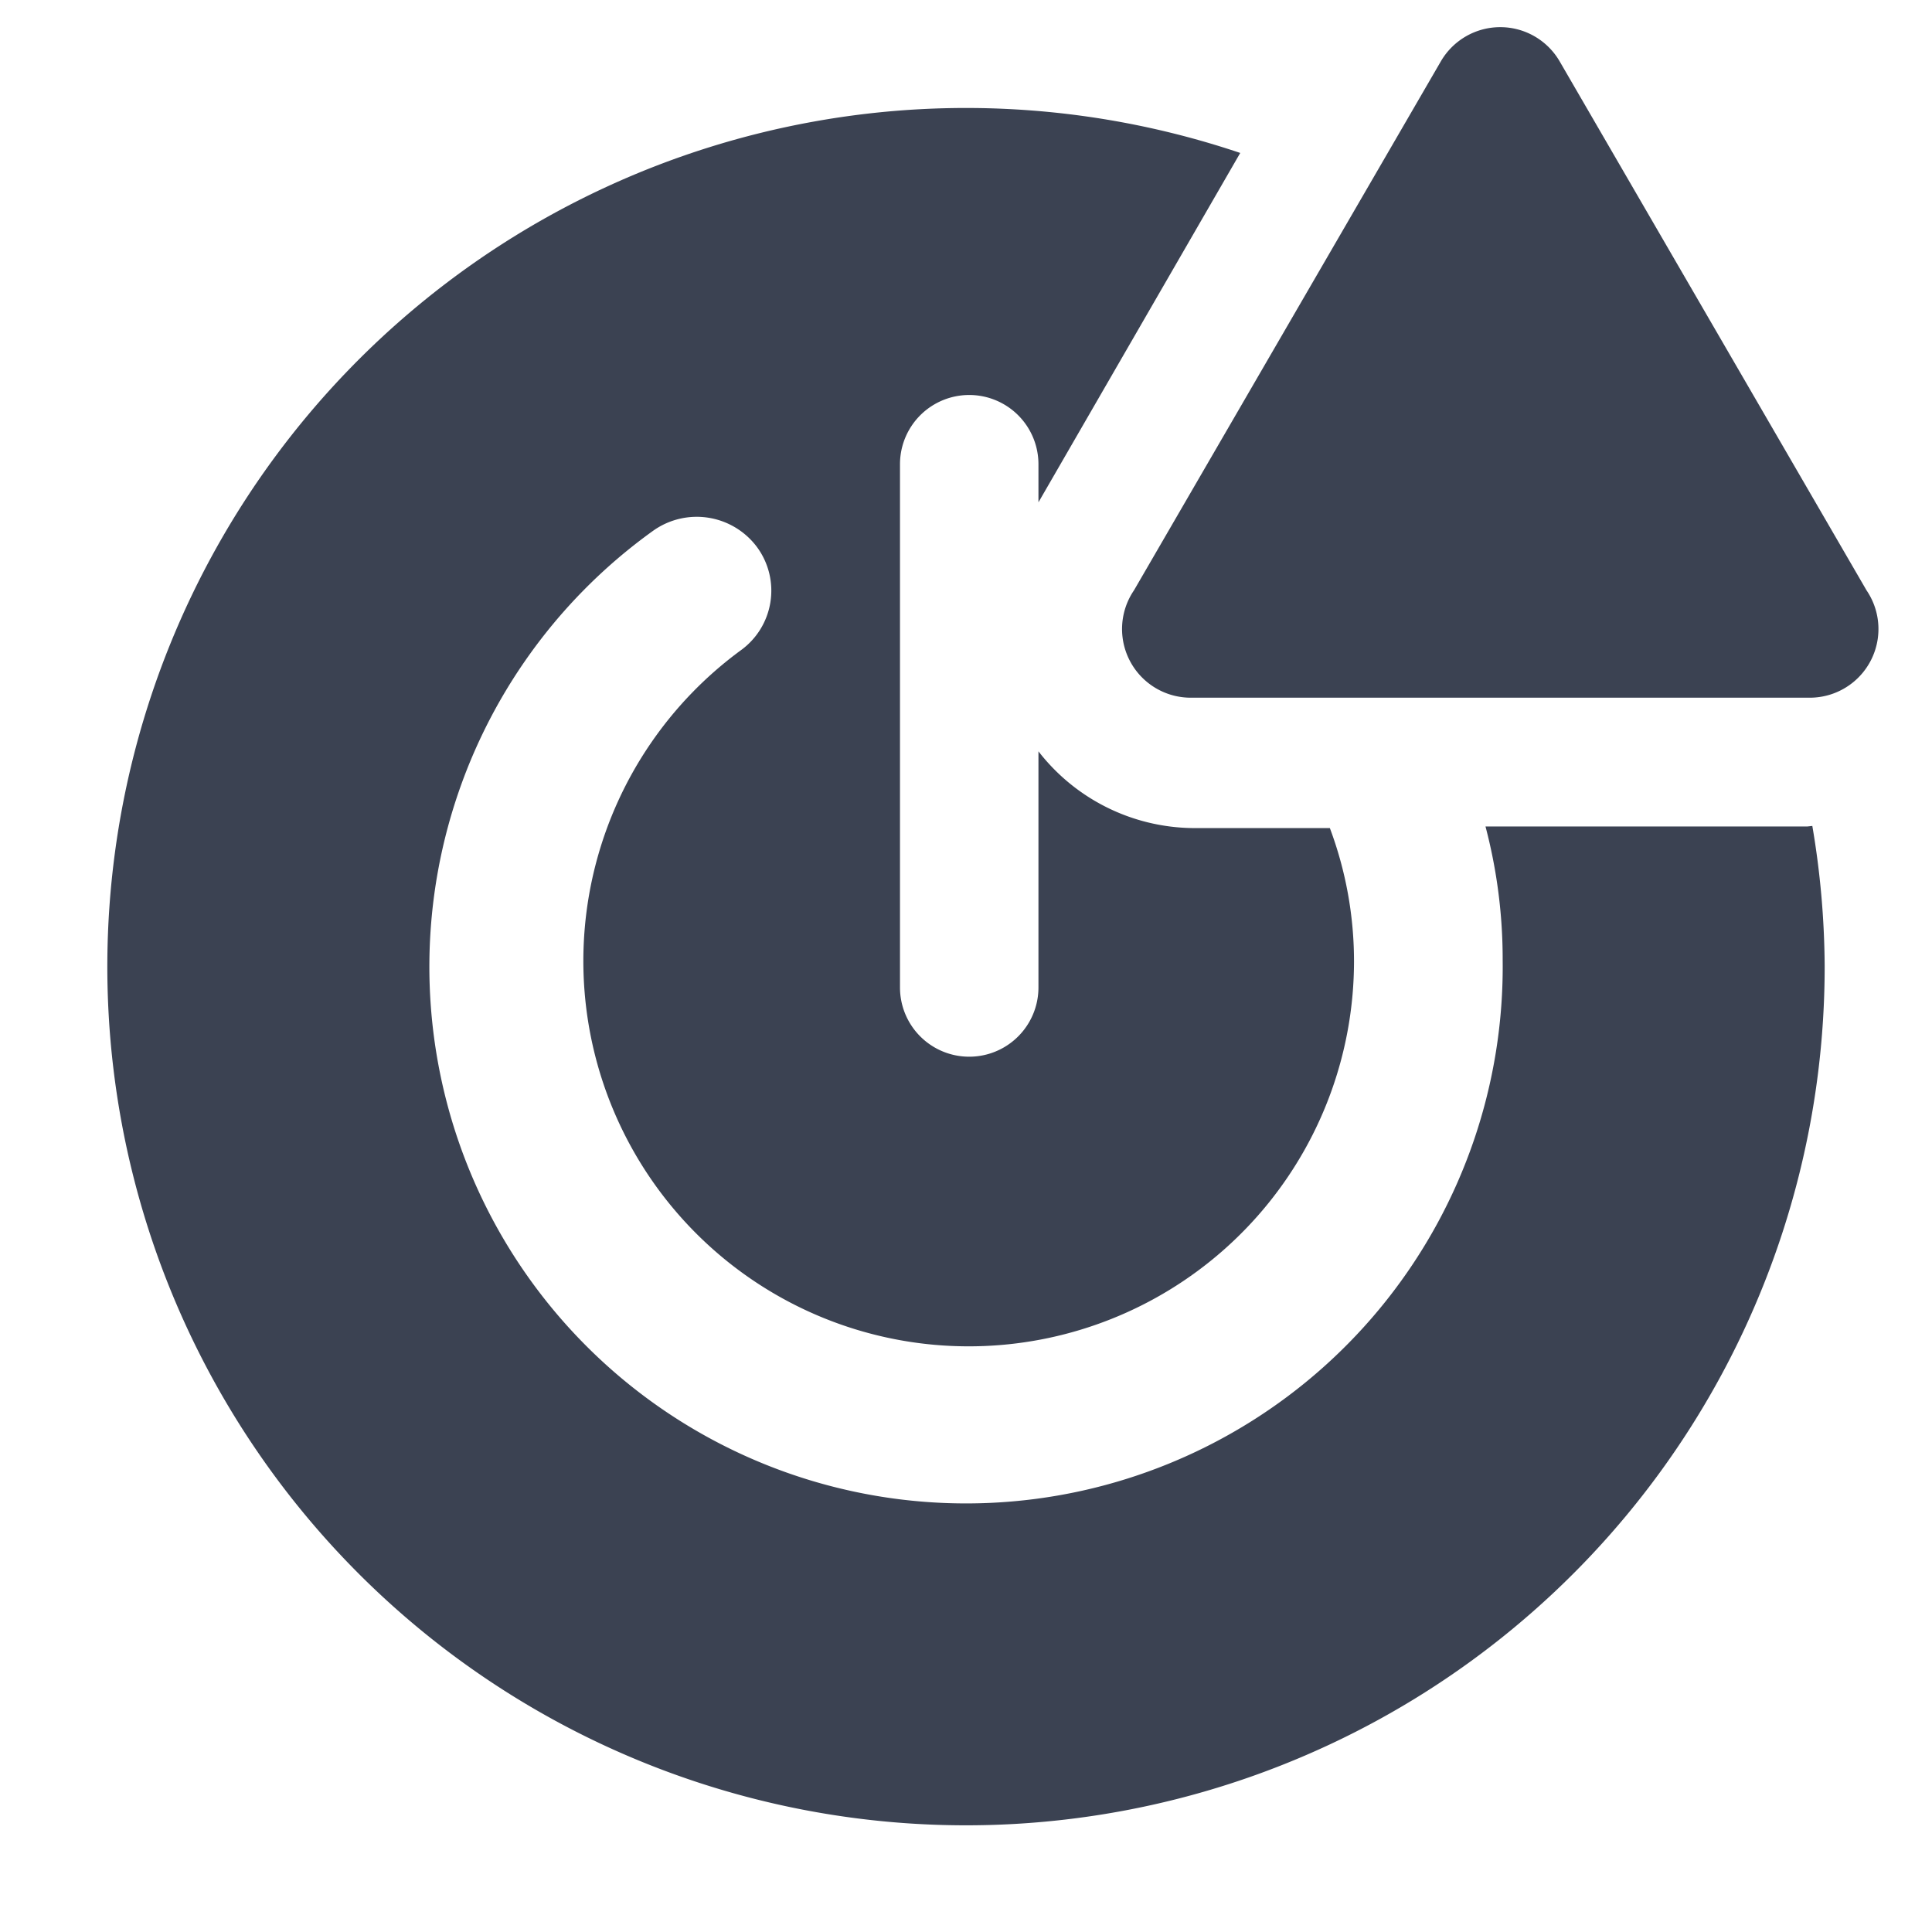 <svg fill="#3b4252" version="1.1" width="36" height="36"  viewBox="0 0 36 36" preserveAspectRatio="xMidYMid meet" xmlns="http://www.w3.org/2000/svg" xmlns:xlink="http://www.w3.org/1999/xlink">
    <title>power-solid-alerted</title>
    <path class="clr-i-solid--alerted clr-i-solid-path-1--alerted" d="M33.68,15.4h-6A9.7,9.7,0,0,1,28,17.89a10,10,0,1,1-15.83-8,1.4,1.4,0,0,1,1.94.31,1.37,1.37,0,0,1-.31,1.92,7.18,7.18,0,1,0,11.43,5.8,7.08,7.08,0,0,0-.45-2.49H22.23A3.69,3.69,0,0,1,19.35,14v4.4a1.29,1.29,0,0,1-2.58,0V8.65a1.29,1.29,0,0,1,2.58,0v.71l3.76-6.51A16,16,0,1,0,34,18a16,16,0,0,0-.23-2.61Z"></path><path class="clr-i-solid--alerted clr-i-solid-path-2--alerted clr-i-alert" d="M26.85,1.14,21.13,11A1.28,1.28,0,0,0,22.23,13H33.68A1.28,1.28,0,0,0,34.78,11L29.06,1.14A1.28,1.28,0,0,0,26.85,1.14Z"></path>
    <rect x="0" y="0" width="36" height="36" fill-opacity="0"/>
</svg>
